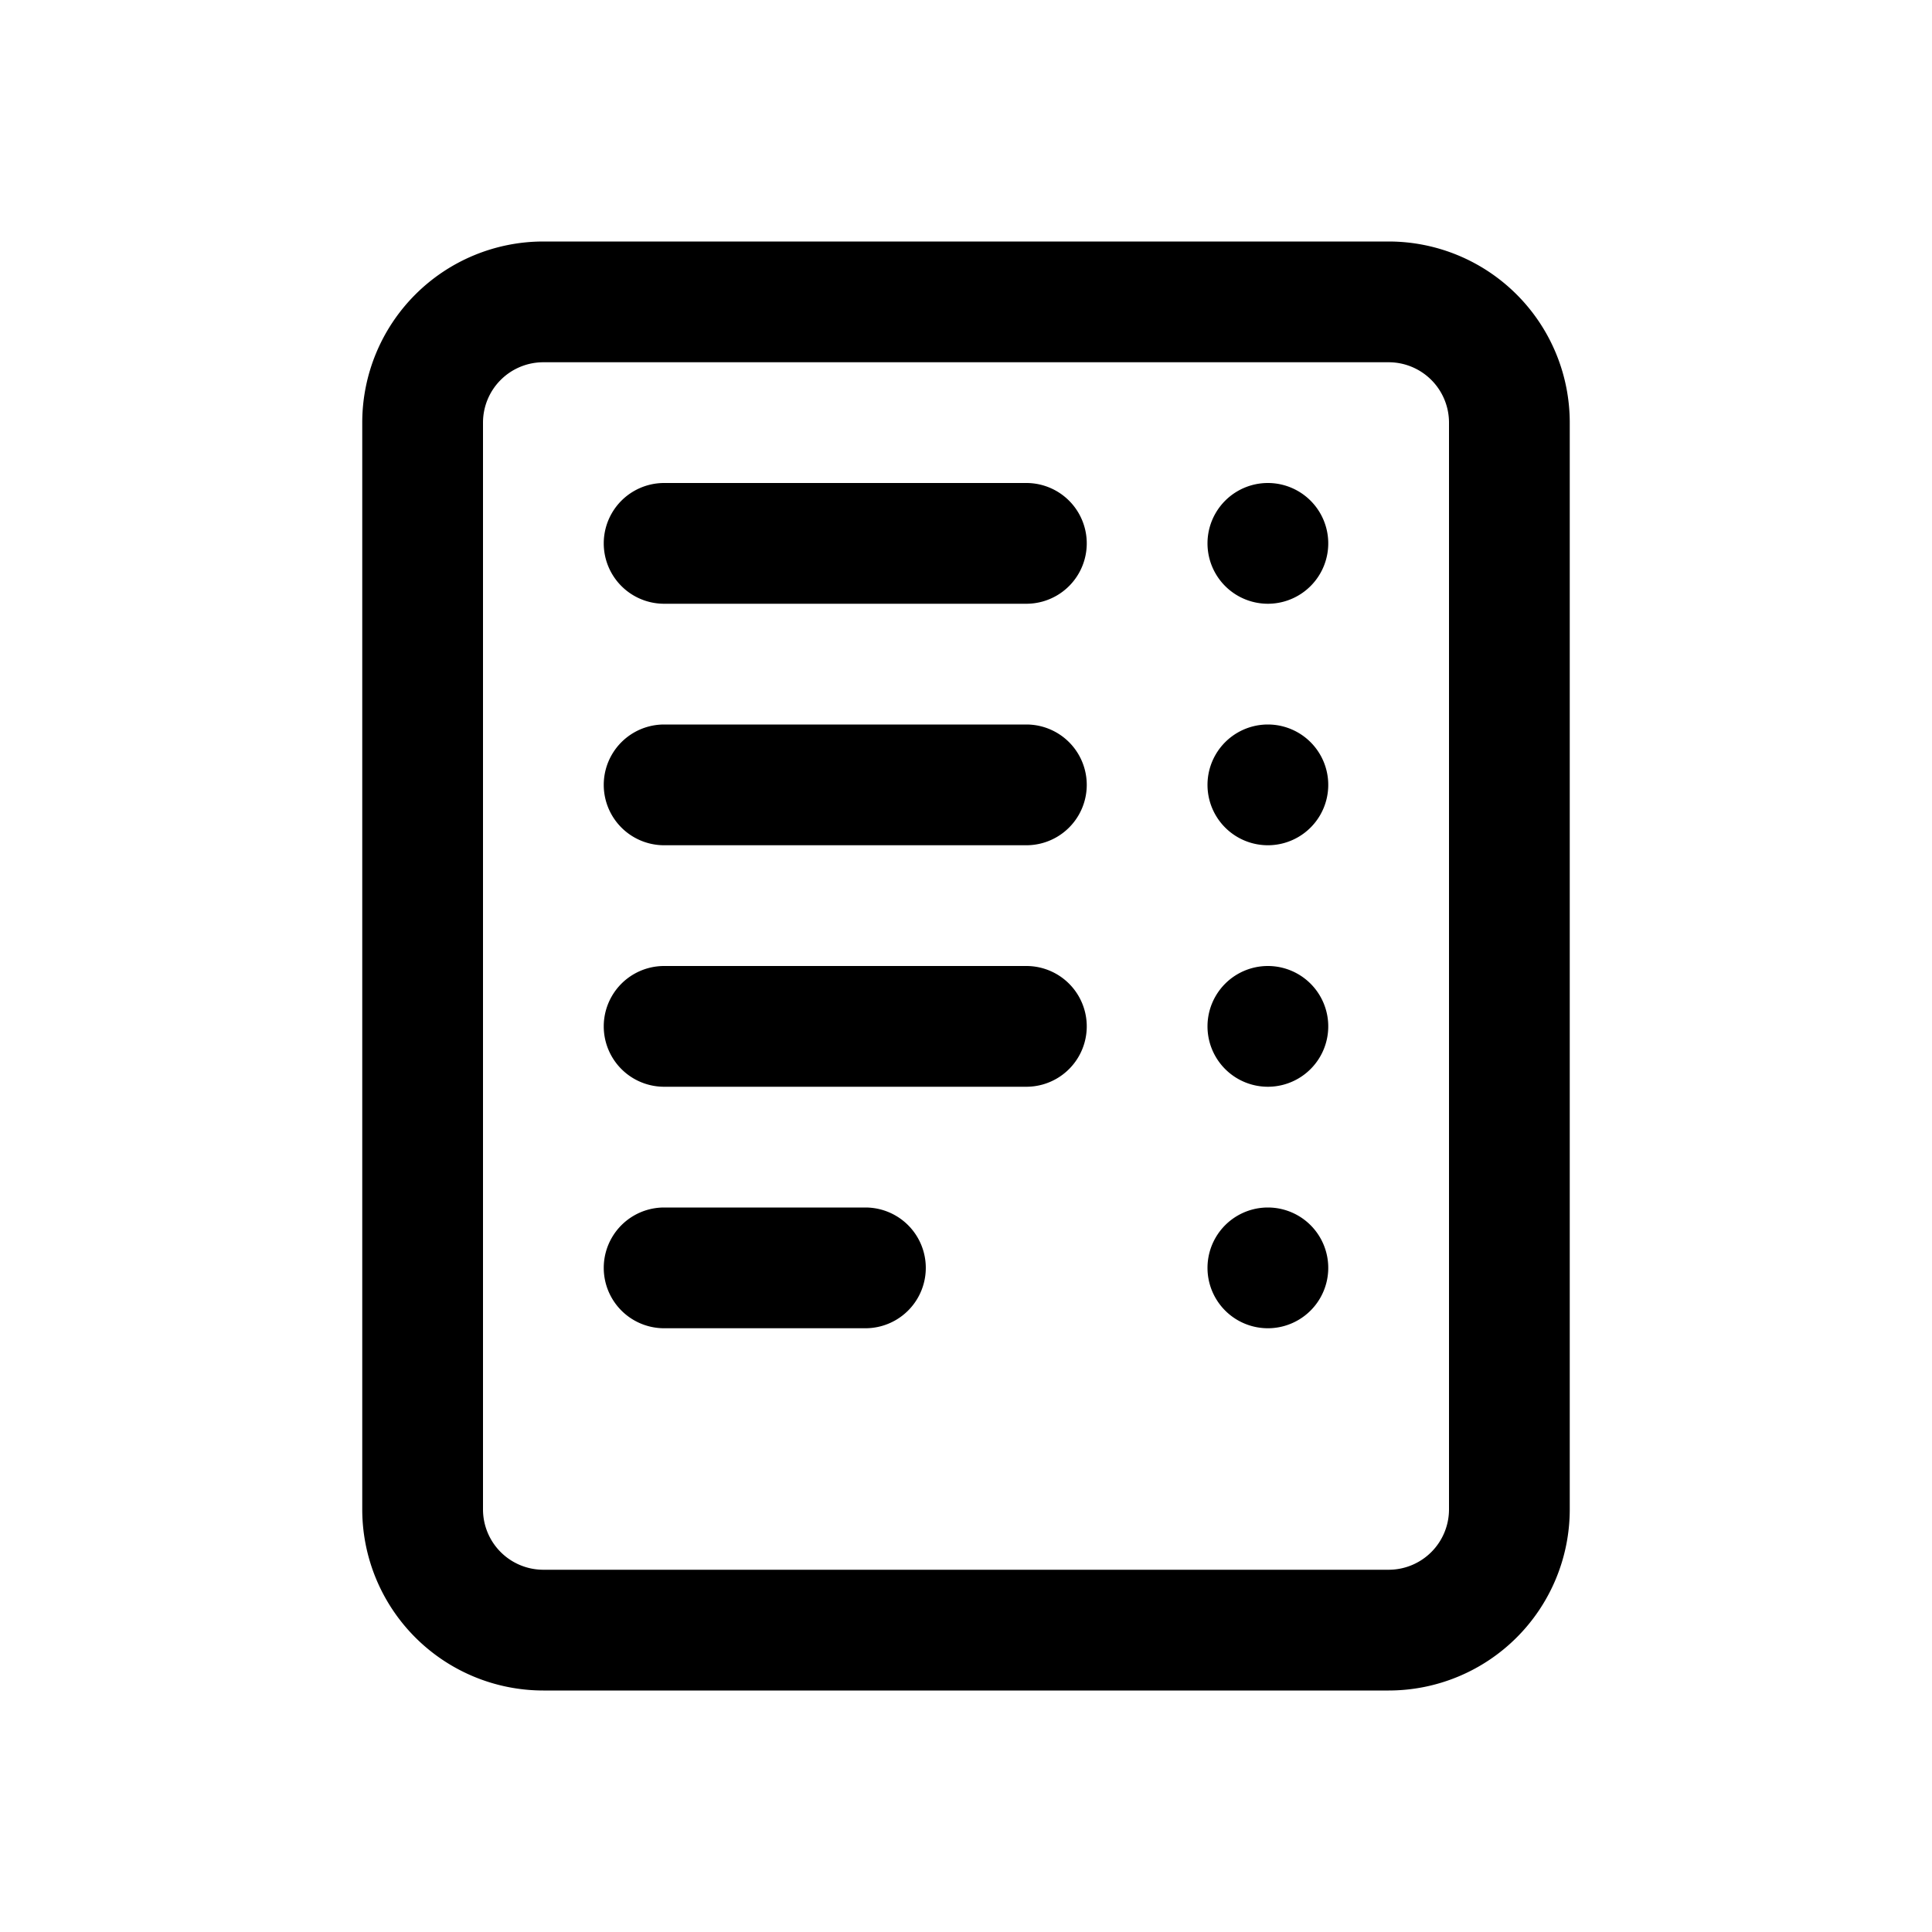 <svg t="1687682265305" class="icon" viewBox="0 0 1024 1024" version="1.1" xmlns="http://www.w3.org/2000/svg" p-id="8284" width="200" height="200"><path d="M736 128h-448A96 96 0 0 0 192 224v576A96 96 0 0 0 288 896h448a96 96 0 0 0 96-96v-576A96 96 0 0 0 736 128z m-448 64h448a32 32 0 0 1 32 32v576a32 32 0 0 1-32 32h-448a32 32 0 0 1-32-32v-576a32 32 0 0 1 32-32z" p-id="8285"></path><path d="M458.688 640a32 32 0 1 1 0 64H352a32 32 0 1 1 0-64h106.688z m213.312 0a32 32 0 1 1 0 64 32 32 0 0 1 0-64z m-128-128a32 32 0 0 1 0 64h-192a32 32 0 0 1 0-64h192z m128 0a32 32 0 1 1 0 64 32 32 0 0 1 0-64z m-128-128a32 32 0 0 1 0 64h-192a32 32 0 0 1 0-64h192z m128 0a32 32 0 1 1 0 64 32 32 0 0 1 0-64z m-128-128a32 32 0 0 1 0 64h-192a32 32 0 0 1 0-64h192z m128 0a32 32 0 1 1 0 64 32 32 0 0 1 0-64z" p-id="8286"></path></svg>
